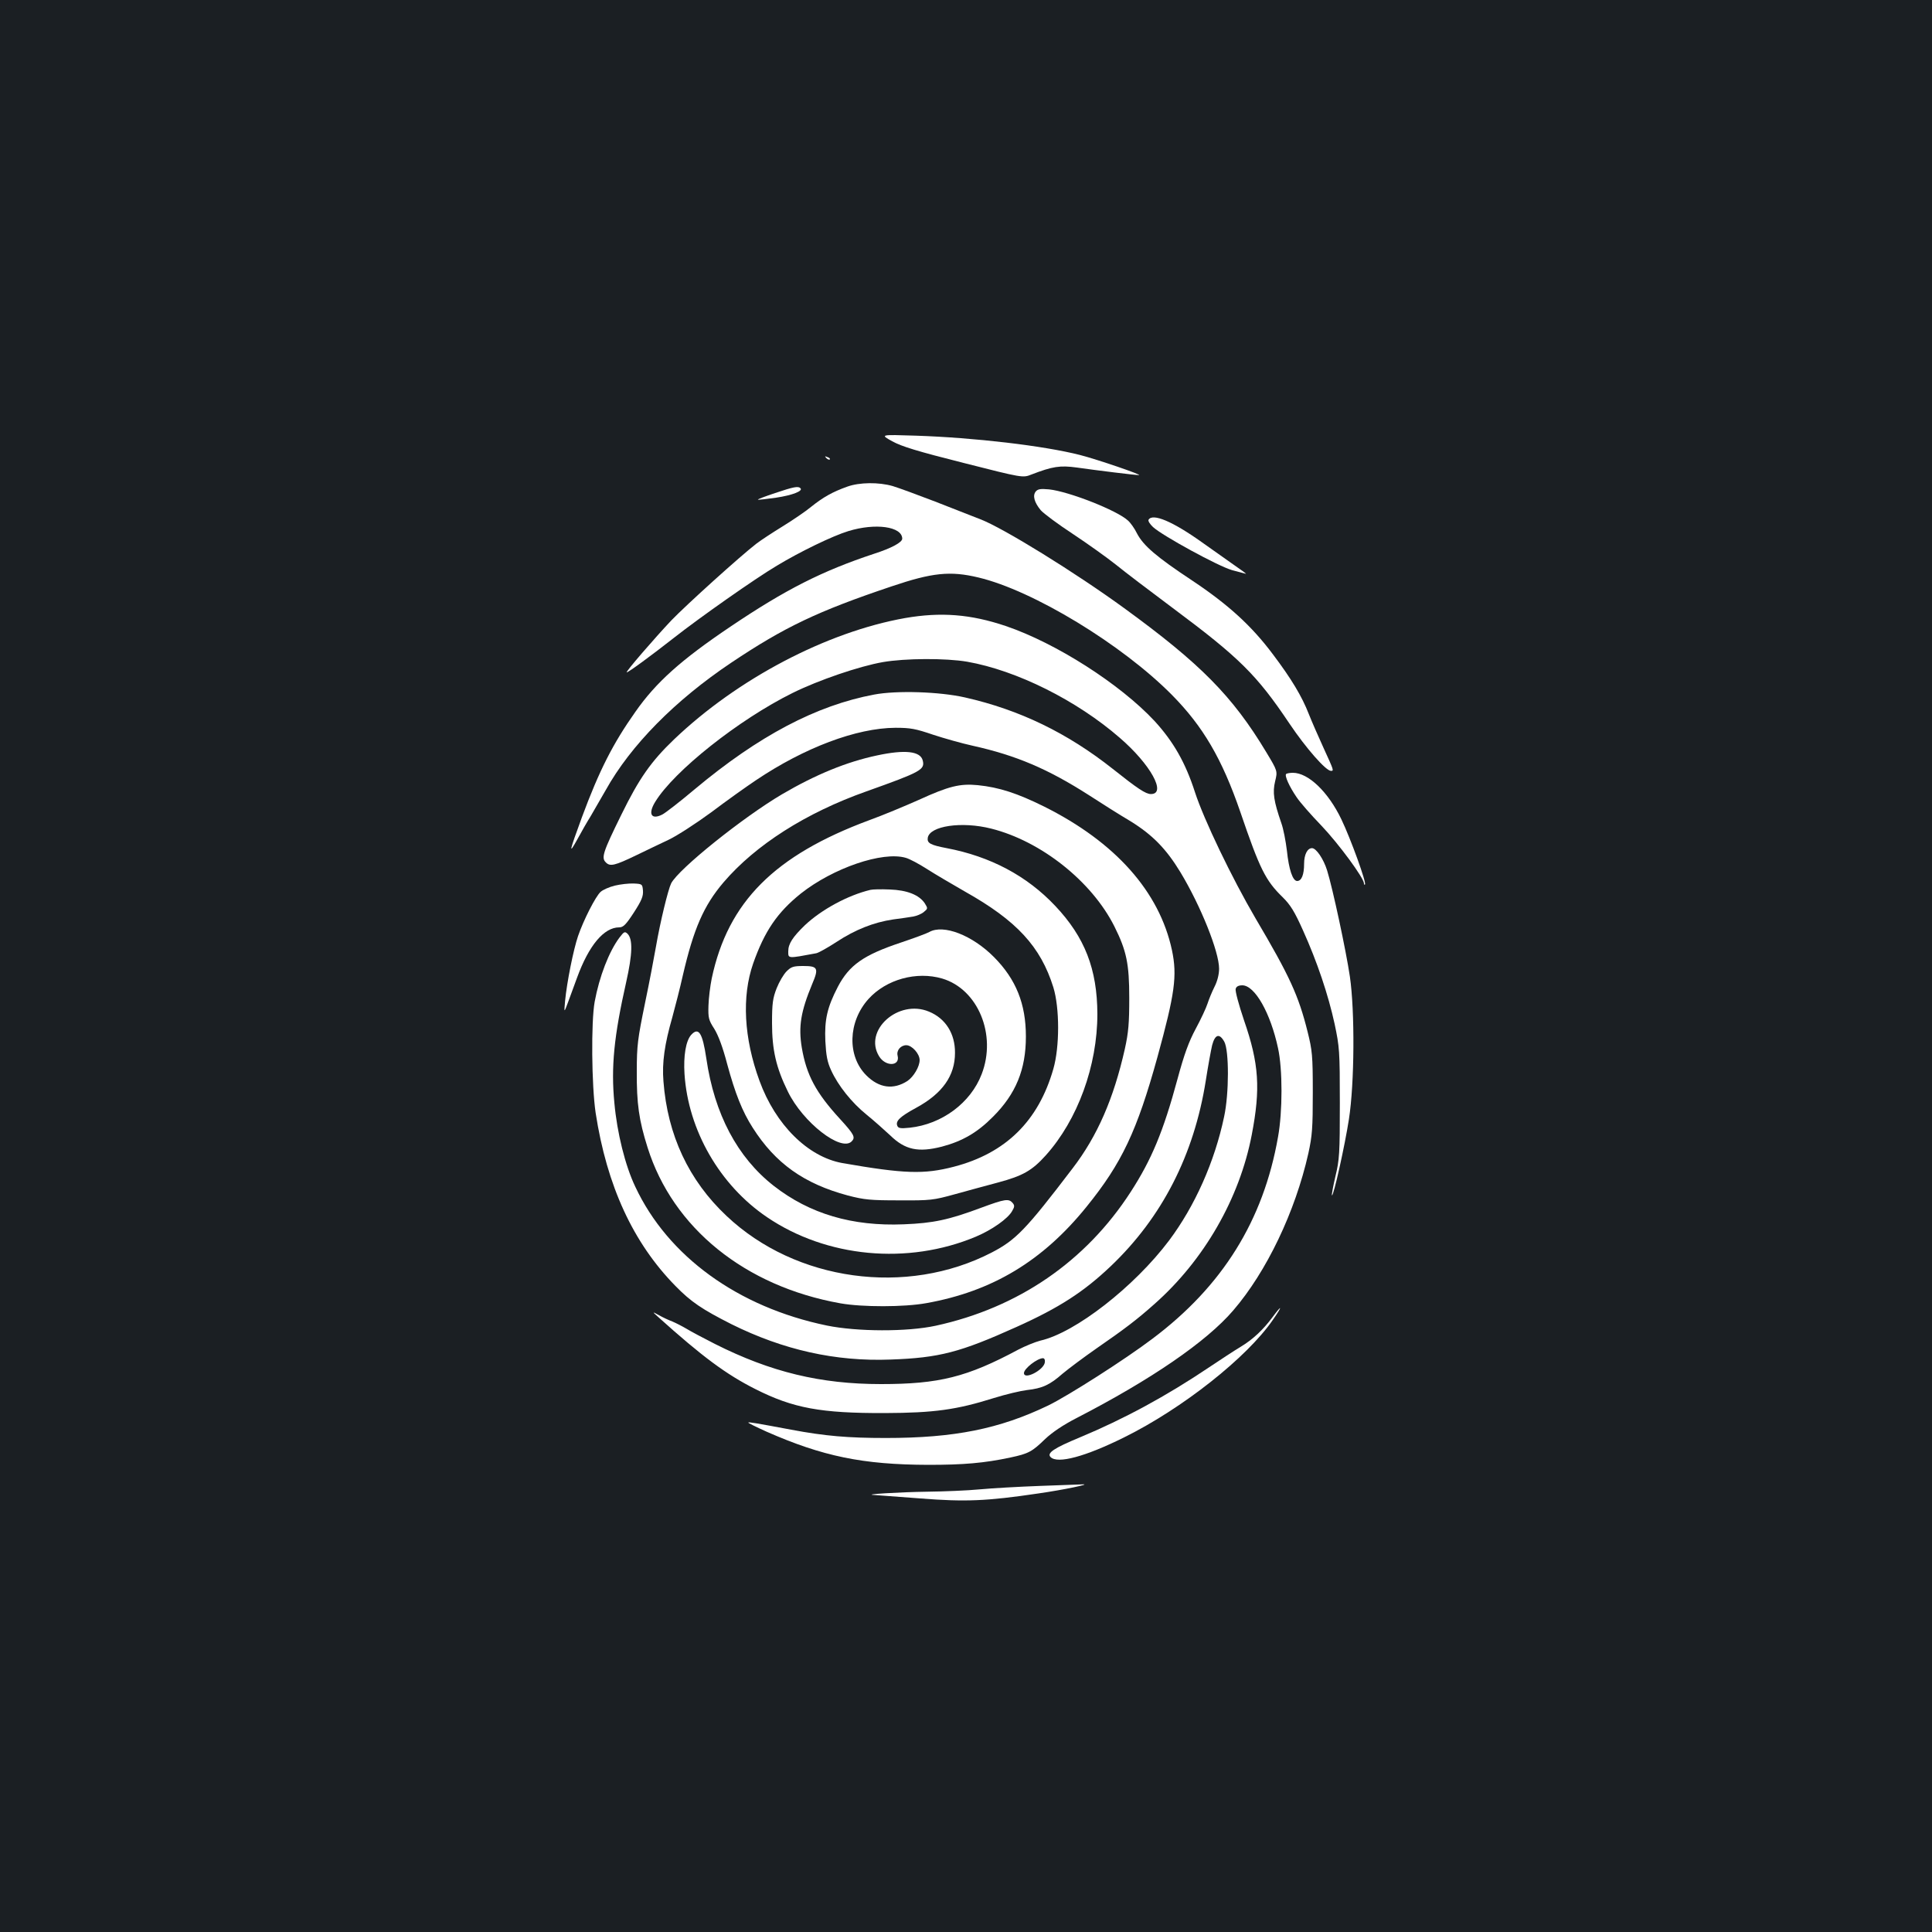 <?xml version="1.0" standalone="no"?>
<!DOCTYPE svg PUBLIC "-//W3C//DTD SVG 20010904//EN"
 "http://www.w3.org/TR/2001/REC-SVG-20010904/DTD/svg10.dtd">
<svg version="1.0" xmlns="http://www.w3.org/2000/svg"
 width="1000pt" height="1000pt" viewBox="0 0 1000 1000"
 preserveAspectRatio="xMidYMid meet">
<rect width="100%" height="100%" fill="#1b1f23"/>
<g transform="translate(0,1000) scale(0.1,-0.1)"
fill="#ffffff" stroke="none">
<path d="M4618 7716 c49 -27 131 -52 369 -112 307 -78 307 -78 352 -60 109 42
148 48 235 36 105 -15 308 -40 321 -39 21 0 -215 81 -305 104 -188 48 -547 90
-850 100 -185 6 -185 6 -122 -29z"/>
<path d="M4277 7629 c7 -7 15 -10 18 -7 3 3 -2 9 -12 12 -14 6 -15 5 -6 -5z"/>
<path d="M4385 7481 c-76 -27 -125 -55 -185 -103 -30 -25 -98 -71 -150 -103
-52 -32 -113 -72 -135 -89 -83 -64 -363 -317 -440 -397 -86 -91 -240 -269
-231 -269 9 0 126 86 246 180 131 103 418 305 531 372 119 72 288 154 370 179
140 43 278 24 279 -39 0 -19 -55 -49 -145 -78 -269 -89 -459 -185 -745 -378
-254 -171 -384 -287 -491 -440 -116 -164 -187 -303 -277 -546 -66 -180 -70
-198 -24 -115 21 39 52 93 69 120 16 28 51 88 78 135 129 232 359 465 650 660
275 184 446 266 830 395 210 71 303 81 449 46 283 -67 744 -347 1002 -608 161
-163 259 -330 354 -606 101 -296 130 -354 219 -441 40 -39 62 -75 105 -171 74
-164 131 -334 164 -485 25 -119 27 -138 27 -410 0 -259 -2 -293 -23 -379 -12
-52 -20 -96 -18 -98 8 -8 67 258 88 394 29 186 31 559 5 738 -20 135 -89 457
-118 550 -18 58 -56 115 -78 115 -24 0 -41 -33 -41 -81 0 -56 -13 -89 -36 -89
-23 0 -43 60 -53 157 -6 49 -18 113 -29 143 -39 113 -46 158 -32 216 13 53 13
53 -46 151 -175 291 -342 459 -735 745 -251 183 -626 415 -744 460 -38 15
-144 56 -235 92 -91 35 -189 71 -219 80 -72 21 -173 20 -236 -3z"/>
<path d="M4012 7448 c-51 -17 -91 -32 -89 -34 2 -2 44 3 94 10 86 13 141 35
126 49 -11 12 -36 7 -131 -25z"/>
<path d="M5361 7456 c-17 -21 -8 -56 26 -97 15 -17 90 -73 168 -124 77 -51
176 -122 220 -157 44 -36 177 -137 295 -225 345 -257 435 -346 604 -598 86
-128 189 -245 215 -245 16 0 15 2 -38 118 -27 59 -62 139 -77 177 -35 90 -90
182 -186 309 -110 147 -231 257 -417 381 -186 123 -253 181 -286 244 -12 25
-34 56 -47 67 -56 52 -305 150 -408 161 -44 4 -58 2 -69 -11z"/>
<path d="M5945 7310 c-4 -6 7 -23 23 -38 49 -45 336 -202 409 -223 38 -10 70
-19 72 -19 3 0 -27 22 -65 48 -38 27 -112 79 -164 116 -150 107 -254 151 -275
116z"/>
<path d="M4685 6801 c-406 -72 -867 -314 -1196 -628 -119 -114 -181 -202 -273
-390 -95 -193 -105 -223 -80 -247 22 -22 45 -17 159 38 50 24 124 60 167 80
42 20 141 84 220 142 78 59 182 133 230 165 251 169 521 271 723 272 78 0 104
-5 195 -36 58 -19 150 -45 205 -57 225 -50 389 -120 600 -255 66 -43 163 -104
217 -136 113 -70 184 -142 258 -264 105 -174 200 -411 200 -499 0 -29 -9 -65
-24 -94 -13 -26 -29 -65 -36 -87 -7 -22 -34 -80 -61 -130 -36 -67 -60 -133
-94 -259 -74 -274 -135 -419 -243 -586 -233 -360 -582 -599 -1009 -692 -148
-32 -406 -31 -563 1 -460 95 -823 358 -992 719 -52 109 -94 278 -108 433 -18
186 -2 346 61 625 33 147 35 223 7 251 -14 13 -18 11 -41 -19 -55 -73 -105
-203 -129 -333 -19 -105 -16 -433 5 -575 58 -378 194 -673 413 -896 81 -83
138 -121 290 -198 268 -133 538 -194 824 -183 252 9 359 37 652 169 220 99
347 181 487 314 266 253 431 576 492 960 12 77 27 159 33 184 15 57 38 63 63
18 25 -46 25 -268 -1 -388 -49 -233 -151 -462 -285 -641 -180 -239 -485 -477
-666 -518 -27 -7 -79 -28 -115 -47 -265 -142 -410 -178 -710 -178 -313 0 -570
62 -860 208 -59 30 -125 65 -146 78 -22 13 -55 30 -74 38 -19 7 -51 22 -70 33
-35 19 -35 19 -3 -10 228 -205 352 -297 503 -373 196 -99 339 -125 670 -124
255 1 371 17 565 78 61 19 137 37 170 41 81 9 119 27 185 85 31 26 110 85 176
131 146 101 208 148 299 229 257 227 441 547 504 876 46 239 38 368 -40 593
-27 80 -47 153 -43 163 3 12 15 18 34 18 65 0 146 -143 185 -325 24 -109 24
-328 0 -460 -76 -433 -288 -773 -651 -1045 -140 -106 -436 -295 -539 -345
-252 -121 -485 -168 -840 -168 -195 0 -315 10 -490 43 -187 35 -218 40 -222
37 -2 -2 41 -23 94 -47 291 -128 498 -171 838 -172 182 0 289 9 425 38 94 20
112 30 180 96 36 34 92 72 160 107 388 200 674 396 813 558 173 201 321 511
389 813 20 92 23 131 23 315 0 194 -3 218 -27 315 -47 188 -93 288 -269 586
-123 210 -268 512 -314 654 -49 152 -111 261 -209 368 -179 192 -511 404 -771
492 -181 61 -335 73 -520 41z m321 -226 c256 -45 567 -200 790 -394 159 -137
244 -291 161 -291 -27 0 -70 29 -197 130 -235 186 -482 306 -765 370 -132 30
-354 37 -470 15 -300 -56 -599 -214 -929 -490 -76 -64 -152 -123 -168 -131
-57 -29 -75 3 -37 65 97 160 434 427 711 564 135 67 347 139 468 160 115 20
325 21 436 2z m402 -3627 c-6 -40 -108 -92 -108 -55 0 23 68 76 98 77 8 0 12
-9 10 -22z"/>
<path d="M4540 6090 c-157 -33 -318 -99 -492 -201 -202 -119 -535 -386 -574
-461 -16 -32 -57 -201 -79 -329 -9 -52 -34 -184 -57 -294 -37 -181 -42 -215
-42 -350 -1 -167 11 -253 56 -395 131 -416 504 -718 998 -806 113 -20 330 -20
445 1 341 61 602 218 829 499 183 226 261 392 367 775 90 328 103 420 75 553
-65 303 -293 559 -661 743 -139 69 -234 100 -344 111 -92 9 -150 -5 -305 -76
-72 -32 -187 -80 -256 -105 -491 -182 -732 -423 -816 -819 -8 -39 -16 -103
-17 -141 -2 -64 1 -75 30 -120 21 -34 44 -95 67 -183 41 -151 78 -245 132
-329 117 -184 265 -290 493 -351 85 -22 116 -25 266 -25 161 -1 176 1 285 31
63 18 166 45 228 62 126 34 174 61 245 140 165 184 267 463 267 732 -1 232
-65 397 -218 559 -147 156 -336 256 -562 299 -84 16 -102 26 -98 53 9 62 176
87 329 48 258 -65 520 -273 637 -506 63 -126 77 -194 77 -370 0 -131 -4 -179
-23 -265 -58 -257 -142 -450 -270 -617 -243 -319 -294 -371 -419 -436 -441
-228 -1014 -149 -1372 189 -196 184 -306 419 -327 697 -8 97 6 193 46 332 15
55 40 152 54 215 56 242 108 362 211 483 165 193 426 360 740 471 283 101 303
112 291 160 -12 48 -92 57 -236 26z m148 -530 c19 -5 68 -31 110 -58 42 -27
131 -79 197 -117 267 -150 391 -284 457 -495 33 -107 33 -309 0 -423 -77 -269
-246 -436 -515 -506 -154 -40 -256 -37 -577 19 -178 32 -346 198 -429 426 -81
221 -92 436 -33 606 59 168 125 265 247 363 167 132 423 220 543 185z"/>
<path d="M4505 5394 c-117 -28 -253 -102 -339 -183 -63 -61 -86 -96 -86 -135
0 -38 -5 -38 145 -10 11 2 58 28 104 58 97 64 193 102 294 117 40 5 86 12 104
15 17 3 42 13 54 23 22 18 22 19 6 45 -29 44 -92 69 -182 72 -44 2 -89 1 -100
-2z"/>
<path d="M4810 5176 c-14 -8 -80 -32 -148 -55 -192 -64 -266 -116 -325 -228
-55 -106 -70 -170 -65 -282 4 -75 10 -108 30 -151 36 -79 106 -167 184 -230
37 -30 92 -79 122 -107 77 -75 145 -89 267 -58 106 28 184 73 265 155 118 118
170 244 170 415 0 169 -51 296 -165 411 -113 114 -262 171 -335 130z m67 -241
c185 -55 283 -291 204 -495 -57 -149 -206 -259 -372 -277 -49 -5 -60 -3 -65
11 -9 24 15 47 98 92 136 74 201 166 201 284 1 100 -49 179 -135 214 -158 66
-340 -97 -258 -231 33 -55 110 -53 96 3 -7 27 16 54 45 54 29 0 69 -44 69 -77
0 -34 -31 -86 -63 -108 -73 -47 -147 -37 -213 29 -100 100 -95 277 11 395 92
102 249 145 382 106z"/>
<path d="M4071 4972 c-15 -15 -38 -54 -51 -87 -20 -51 -24 -78 -24 -180 0
-139 21 -231 82 -355 78 -160 275 -313 330 -258 21 21 13 36 -59 115 -126 137
-175 229 -199 371 -18 109 -5 187 54 329 35 82 29 93 -46 93 -52 0 -63 -4 -87
-28z"/>
<path d="M6657 5994 c-9 -9 17 -66 54 -120 17 -26 75 -92 129 -148 87 -91 220
-271 220 -299 0 -6 2 -8 5 -5 9 8 -74 237 -122 337 -68 142 -171 241 -251 241
-16 0 -31 -3 -35 -6z"/>
<path d="M3182 5416 c-29 -7 -62 -22 -73 -32 -26 -23 -89 -147 -117 -229 -24
-70 -58 -240 -67 -335 -6 -65 -6 -65 18 0 13 36 33 90 44 120 61 167 139 260
218 260 21 0 35 14 76 77 40 62 49 84 47 113 -3 34 -4 35 -48 37 -25 1 -69 -4
-98 -11z"/>
<path d="M3577 4643 c-27 -31 -40 -108 -34 -202 19 -291 182 -575 427 -741
308 -209 728 -249 1081 -101 83 35 166 93 188 133 13 22 13 29 2 42 -20 23
-40 20 -159 -24 -171 -64 -251 -81 -404 -87 -267 -11 -487 54 -673 199 -188
147 -307 371 -349 659 -20 134 -40 165 -79 122z"/>
<path d="M6587 3183 c-49 -66 -102 -116 -167 -155 -30 -18 -102 -65 -160 -104
-223 -150 -443 -269 -671 -364 -135 -56 -172 -81 -151 -102 36 -36 179 2 382
103 299 148 634 412 768 607 51 73 50 84 -1 15z"/>
<path d="M5385 2309 c-110 -4 -252 -12 -315 -18 -63 -6 -185 -11 -270 -12
-145 -2 -342 -14 -275 -17 17 -1 124 -9 240 -18 231 -18 340 -14 610 26 132
19 274 49 230 47 -11 0 -110 -4 -220 -8z"/>
</g>
</svg>
